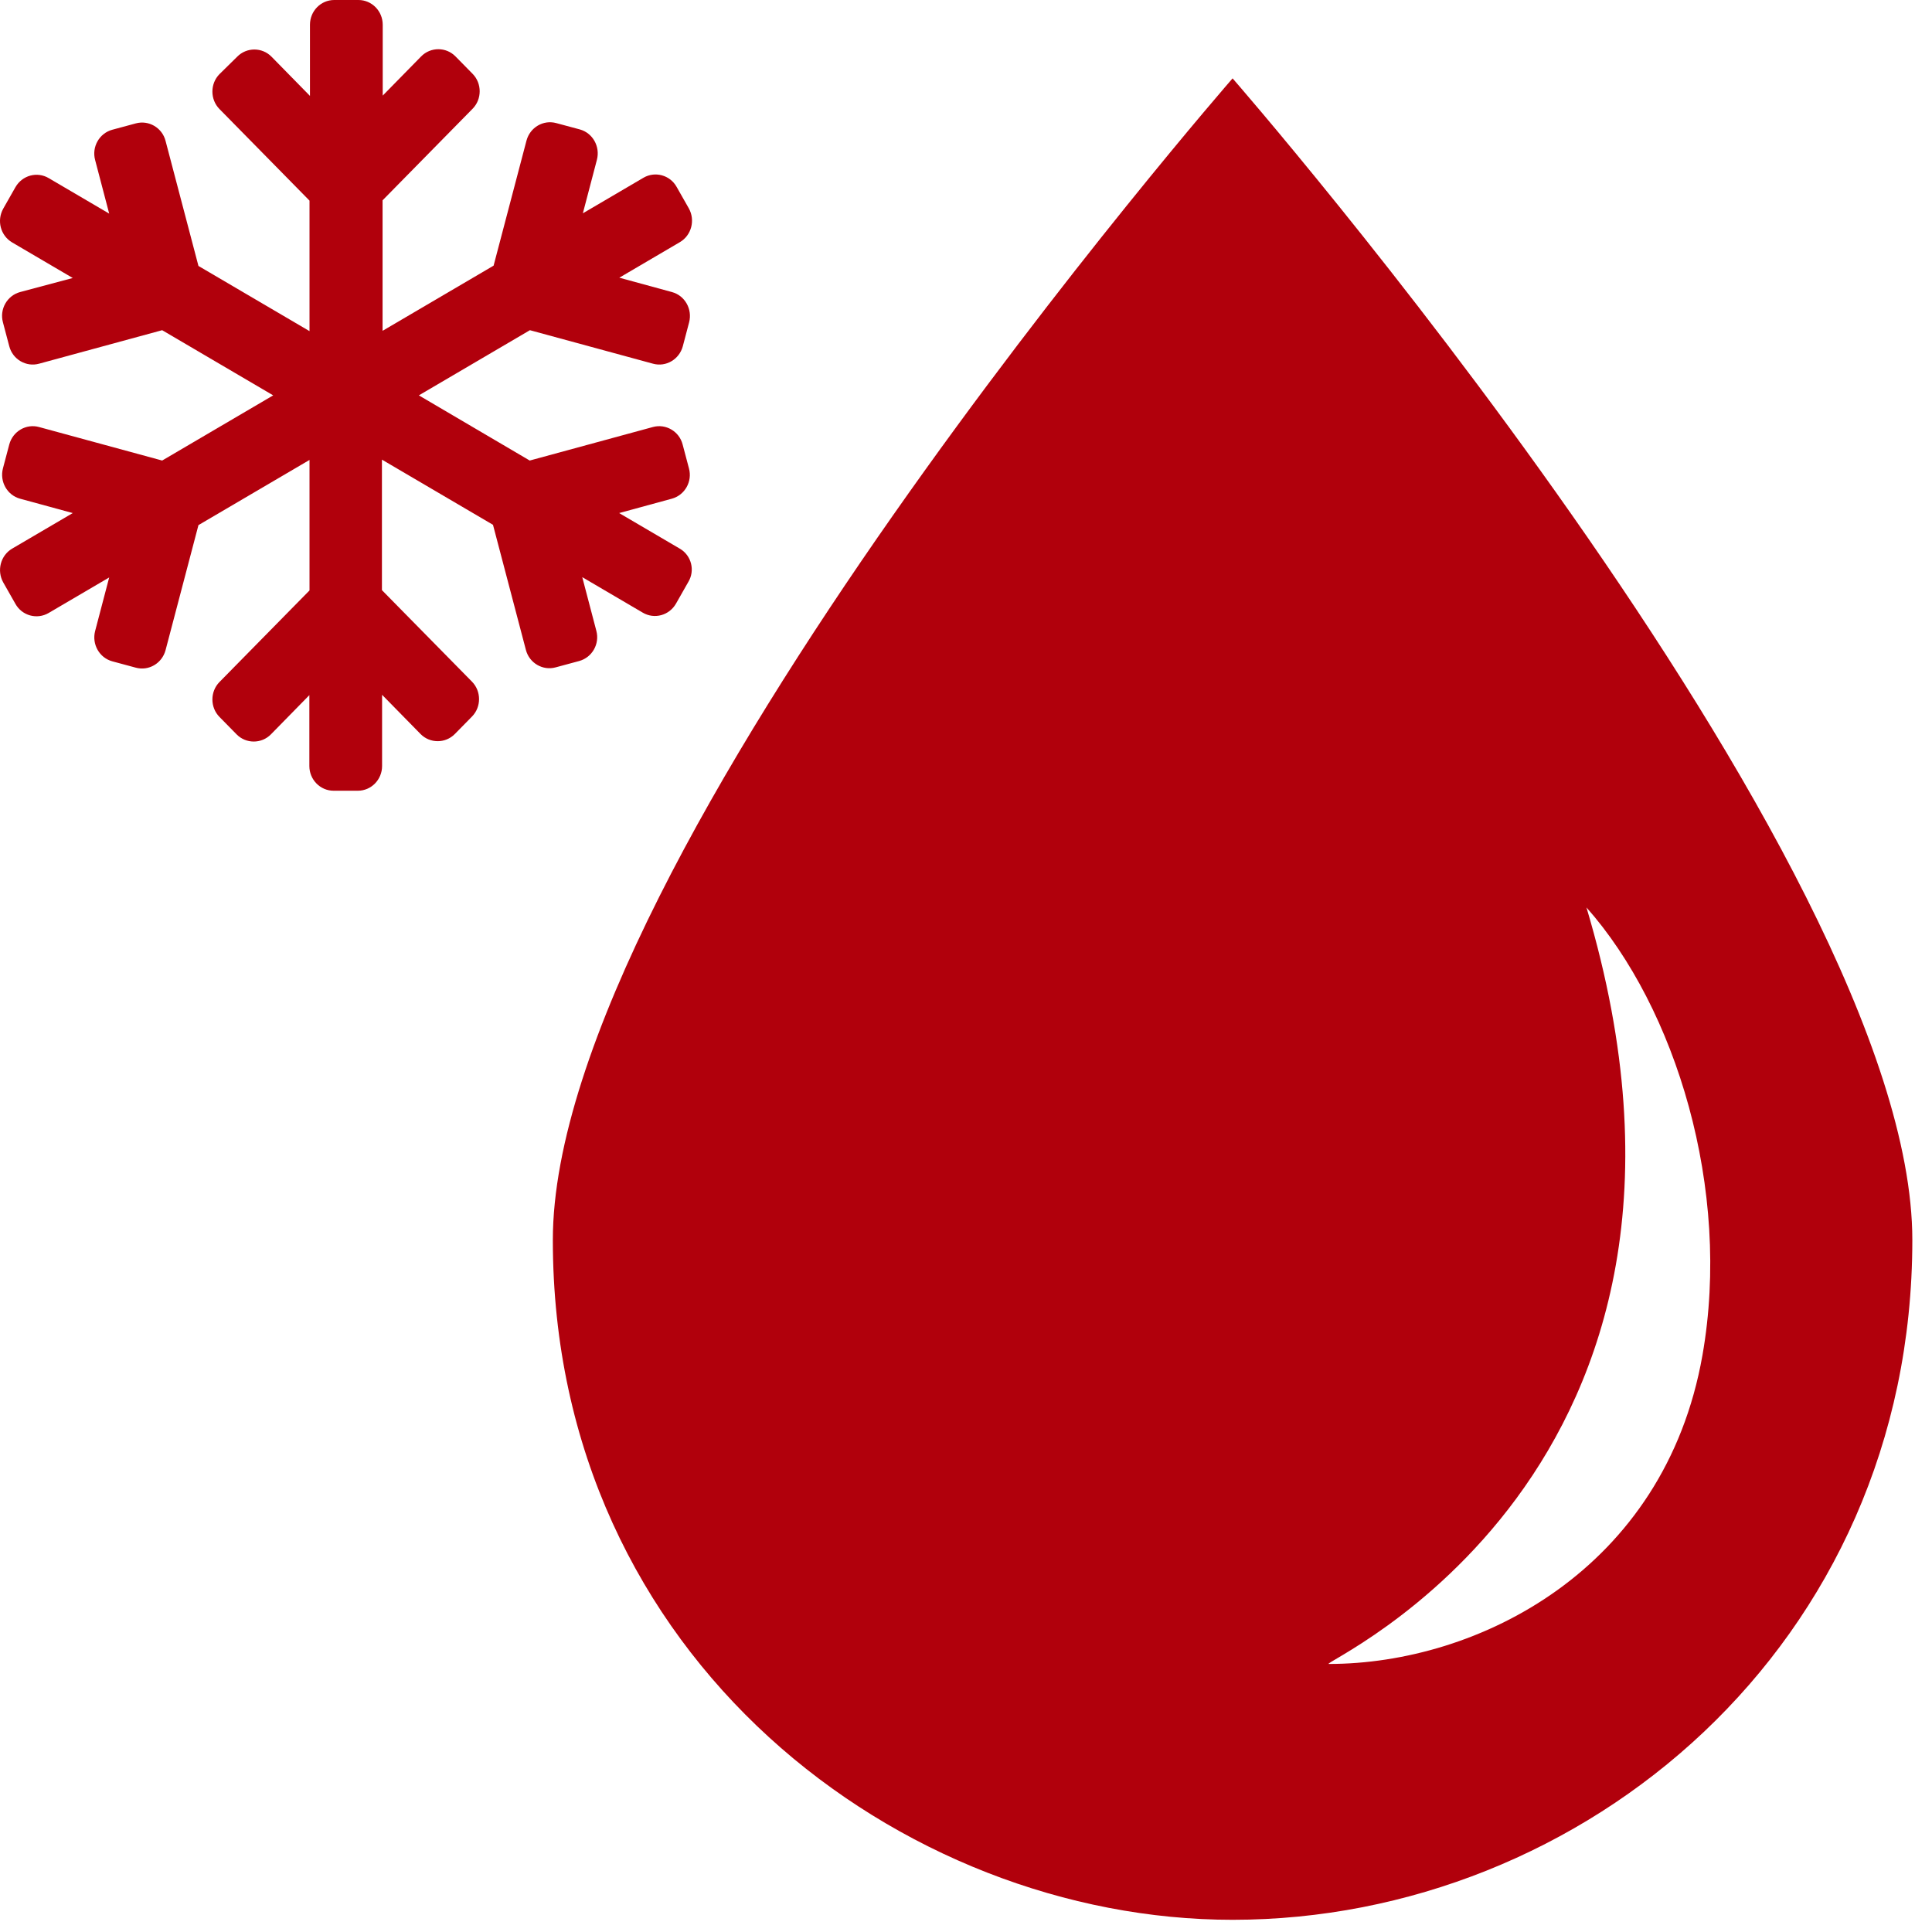 <?xml version="1.0" encoding="UTF-8" standalone="no"?>
<svg
   xmlns:dc="http://purl.org/dc/elements/1.1/"
   xmlns:cc="http://creativecommons.org/ns#"
   xmlns:rdf="http://www.w3.org/1999/02/22-rdf-syntax-ns#"
   xmlns:svg="http://www.w3.org/2000/svg"
   xmlns="http://www.w3.org/2000/svg"
   xmlns:sodipodi="http://sodipodi.sourceforge.net/DTD/sodipodi-0.dtd"
   xmlns:inkscape="http://www.inkscape.org/namespaces/inkscape"
   inkscape:version="1.0beta1 (fe3e306, 2019-09-17)"
   sodipodi:docname="icon-unfreeze.svg"
   id="SVGRoot"
   version="1.1"
   viewBox="0 0 64 64"
   height="64px"
   width="64px">
  <sodipodi:namedview
     inkscape:current-layer="SVGRoot"
     inkscape:window-maximized="1"
     inkscape:window-y="-9"
     inkscape:window-x="-9"
     inkscape:cy="57.2355"
     inkscape:cx="-6.9949886"
     inkscape:zoom="4.5630485"
     showgrid="false"
     id="namedview6"
     inkscape:window-height="1001"
     inkscape:window-width="1920"
     inkscape:pageshadow="2"
     inkscape:pageopacity="0"
     guidetolerance="10"
     gridtolerance="10"
     objecttolerance="10"
     borderopacity="1"
     inkscape:document-rotation="0"
     bordercolor="#666666"
     pagecolor="#ffffff" />
  <defs
     id="defs830" />
  <path
     inkscape:connector-curvature="0"
     style="fill:#b1000c;fill-opacity:1;stroke-width:0.051"
     id="path2"
     d="m 22.516,18.173 -2.006,-1.177 1.745,-0.476 c 0.43,-0.118 0.686,-0.568 0.568,-1.003 L 22.613,14.724 C 22.501,14.289 22.056,14.028 21.626,14.146 l -4.078,1.11 -3.673,-2.159 3.679,-2.159 4.078,1.11 c 0.43,0.118 0.87,-0.143 0.987,-0.578 L 22.828,10.677 C 22.941,10.243 22.69,9.792 22.26,9.675 L 20.516,9.199 22.521,8.022 C 22.905,7.797 23.038,7.296 22.818,6.902 L 22.414,6.191 C 22.194,5.797 21.697,5.664 21.314,5.889 l -2.006,1.177 0.466,-1.775 C 19.886,4.855 19.636,4.405 19.206,4.287 L 18.428,4.078 C 17.998,3.96 17.558,4.221 17.441,4.656 L 16.351,8.8 12.673,10.959 V 6.636 l 2.983,-3.034 c 0.312,-0.317 0.312,-0.839 0,-1.156 l -0.568,-0.578 c -0.312,-0.317 -0.824,-0.317 -1.136,0 L 12.678,3.167 V 0.819 C 12.678,0.368 12.319,0 11.874,0 H 11.071 C 10.626,0 10.268,0.368 10.268,0.819 V 3.177 L 8.994,1.878 c -0.312,-0.317 -0.824,-0.317 -1.136,0 L 7.27,2.456 c -0.312,0.317 -0.312,0.839 0,1.156 L 10.253,6.646 V 10.969 L 6.574,8.81 5.484,4.666 C 5.372,4.231 4.927,3.97 4.497,4.088 L 3.719,4.298 C 3.29,4.415 3.034,4.865 3.151,5.3 L 3.617,7.076 1.611,5.899 C 1.228,5.674 0.737,5.807 0.511,6.201 l -0.404,0.711 c -0.22,0.394 -0.092,0.89 0.297,1.12 L 2.41,9.209 0.665,9.675 C 0.235,9.792 -0.021,10.243 0.097,10.677 l 0.21,0.793 c 0.113,0.435 0.558,0.696 0.987,0.578 L 5.372,10.938 9.05,13.097 5.372,15.256 1.294,14.146 C 0.864,14.028 0.424,14.289 0.307,14.724 l -0.21,0.793 c -0.113,0.435 0.138,0.885 0.568,1.003 l 1.745,0.476 -2.006,1.177 c -0.384,0.225 -0.517,0.726 -0.297,1.12 l 0.404,0.711 c 0.22,0.394 0.716,0.527 1.1,0.302 l 2.006,-1.177 -0.466,1.775 c -0.113,0.435 0.138,0.885 0.568,1.003 l 0.778,0.21 c 0.43,0.118 0.87,-0.143 0.987,-0.578 l 1.09,-4.144 3.679,-2.159 v 4.323 l -2.983,3.034 c -0.312,0.317 -0.312,0.839 0,1.156 L 7.838,24.327 c 0.312,0.317 0.824,0.317 1.136,0 l 1.274,-1.3 v 2.348 c 0,0.45 0.358,0.819 0.803,0.819 h 0.803 c 0.445,0 0.803,-0.368 0.803,-0.819 v -2.359 l 1.274,1.299 c 0.312,0.317 0.824,0.317 1.136,0 l 0.568,-0.578 c 0.312,-0.317 0.312,-0.839 0,-1.156 L 12.652,19.549 V 15.226 l 3.679,2.159 1.09,4.144 c 0.113,0.435 0.558,0.696 0.987,0.578 l 0.778,-0.21 c 0.43,-0.118 0.686,-0.568 0.568,-1.003 l -0.466,-1.775 2.006,1.177 c 0.384,0.225 0.875,0.092 1.1,-0.302 l 0.404,-0.711 c 0.235,-0.384 0.107,-0.885 -0.281,-1.11 z"
     fill="currentColor" />
  <g
     style="fill:#b1000c;fill-opacity:1"
     transform="matrix(0.61,0,0,0.61,10.331,2.596)"
     id="g4">
    <path
       style="fill:#b1000c;fill-opacity:1"
       d="M 50,0 C 50,0 13.086,42.309 13.086,63.085 13.086,85.84 32.052,100 50,100 69.033,100 86.914,85.092 86.914,63.085 86.914,42.309 50,0 50,0 Z M 75.516,69.342 C 73.463,80.997 63.328,86.106 55.223,86.106 54.565,86.102 78.405,75.81 69.217,45.023 c 4.842,5.461 7.888,15.297 6.299,24.319 z"
       id="path2-9"
       inkscape:connector-curvature="0" />
  </g>
</svg>
